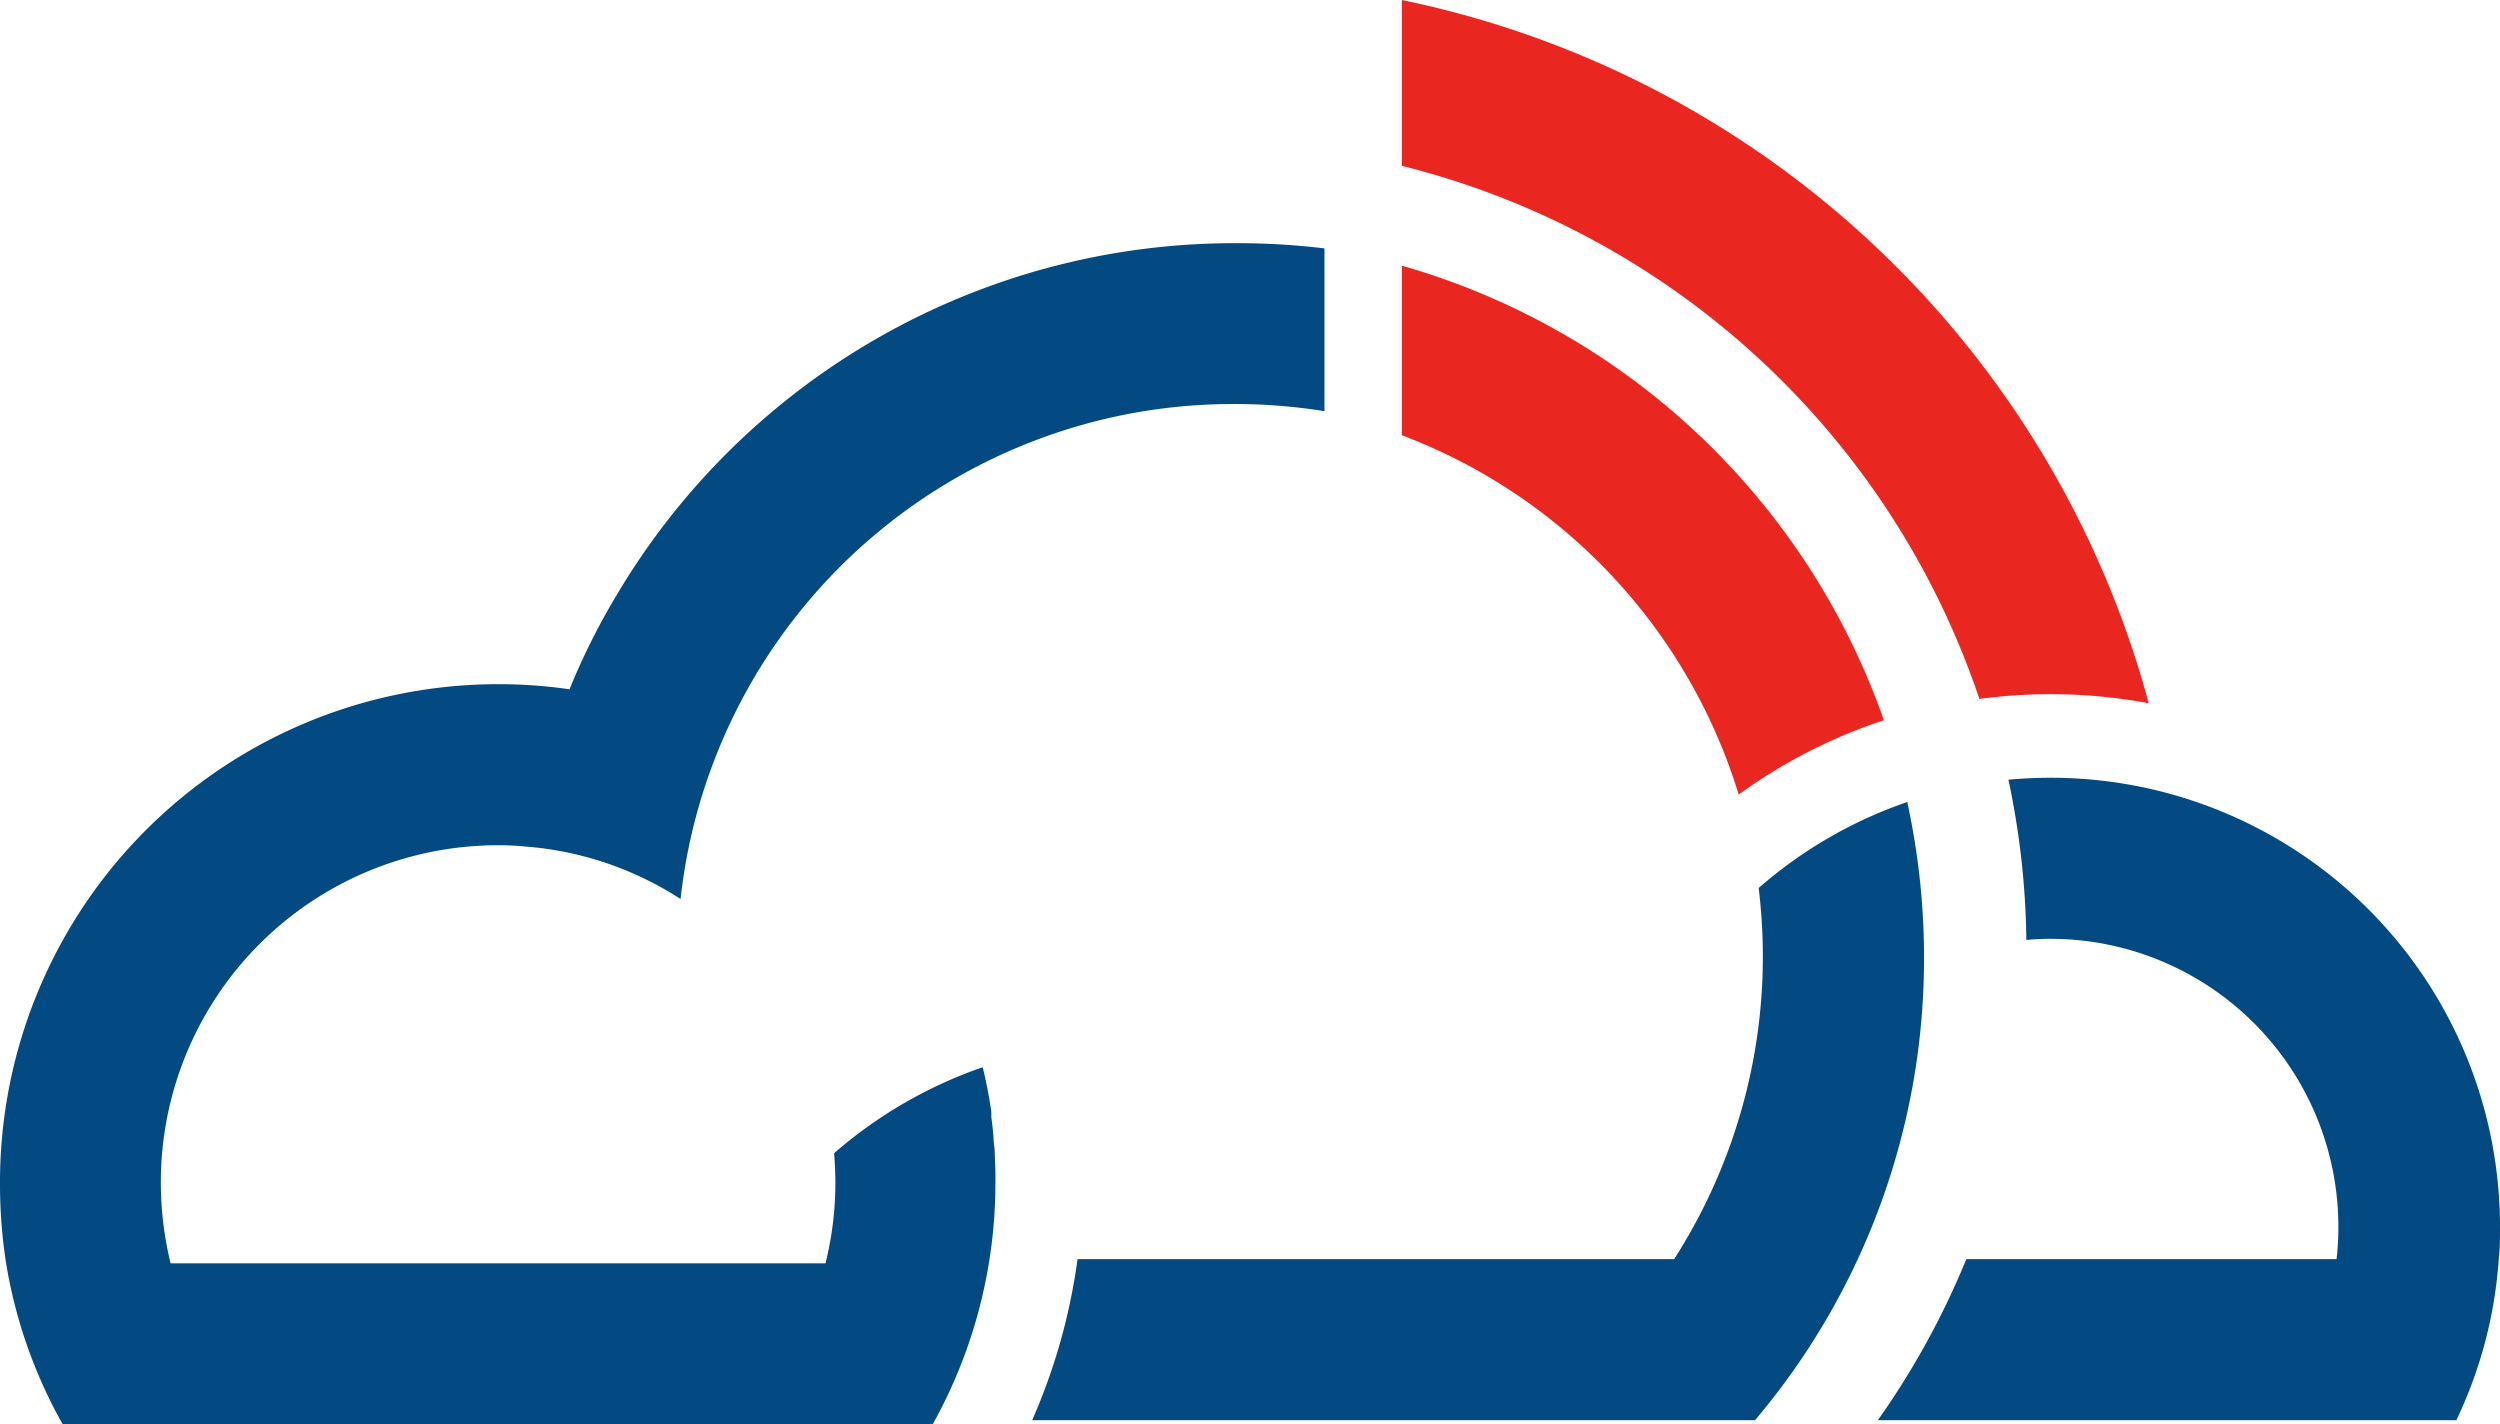 <svg xmlns="http://www.w3.org/2000/svg" viewBox="0 0 220.41 125.58"><defs><style>.cls-1{fill:#034982;}.cls-2{fill:#ea2621;}</style></defs><g id="Capa_2" data-name="Capa 2"><g id="Capa_1-2" data-name="Capa 1"><path class="cls-1" d="M220.41,108.17c0,1,0,1.91-.11,2.84a39.06,39.06,0,0,1-3.74,14.2h-51a71.68,71.68,0,0,0,7.8-14.2H206a24.21,24.21,0,0,0,.16-2.84,25.39,25.39,0,0,0-25.4-25.4,21,21,0,0,0-2.11.1,71.36,71.36,0,0,0-1.58-14.13c1.22-.11,2.45-.17,3.69-.17A39.6,39.6,0,0,1,220.41,108.17Z"/><path class="cls-2" d="M189.44,62a47.16,47.16,0,0,0-14.93-.38,72.16,72.16,0,0,0-50.92-47V0A86.25,86.25,0,0,1,189.44,62Z"/><path class="cls-1" d="M169.63,84.4a63,63,0,0,1-14.9,40.81H91a52.81,52.81,0,0,0,4-14.2H147.6a49.43,49.43,0,0,0,7.45-32.72,39.24,39.24,0,0,1,13.1-7.58A64.23,64.23,0,0,1,169.63,84.4Z"/><path class="cls-2" d="M166.09,63.5a46.26,46.26,0,0,0-12.8,6.55,49.31,49.31,0,0,0-29.7-31.68V23.42A63.55,63.55,0,0,1,166.09,63.5Z"/><path class="cls-1" d="M116.77,21.9V36.25a50.1,50.1,0,0,0-7.89-.63A49,49,0,0,0,60,79.26a29.29,29.29,0,0,0-13.72-4.63,23.56,23.56,0,0,0-2.38-.11,29.72,29.72,0,0,0-29.72,29.71,30.1,30.1,0,0,0,.86,7.15H72.78a29.46,29.46,0,0,0,.87-7.14c0-.86-.05-1.72-.11-2.57a39.71,39.71,0,0,1,13.1-7.58c.31,1.28.57,2.61.76,3.93h0c0,.16,0,.32,0,.48.08.58.14,1.17.19,1.75,0,.41.08.82.11,1.23,0,.66.06,1.33.06,2,0,.25,0,.51,0,.76a43.7,43.7,0,0,1-5.54,21.35H5.54a43.08,43.08,0,0,1-5-14.2A45.48,45.48,0,0,1,0,104.23,43.92,43.92,0,0,1,43.93,60.32a43.39,43.39,0,0,1,6.28.45,60.54,60.54,0,0,1,4.17-8.33,63.31,63.31,0,0,1,54.5-31A64.28,64.28,0,0,1,116.77,21.9Z"/></g></g></svg>